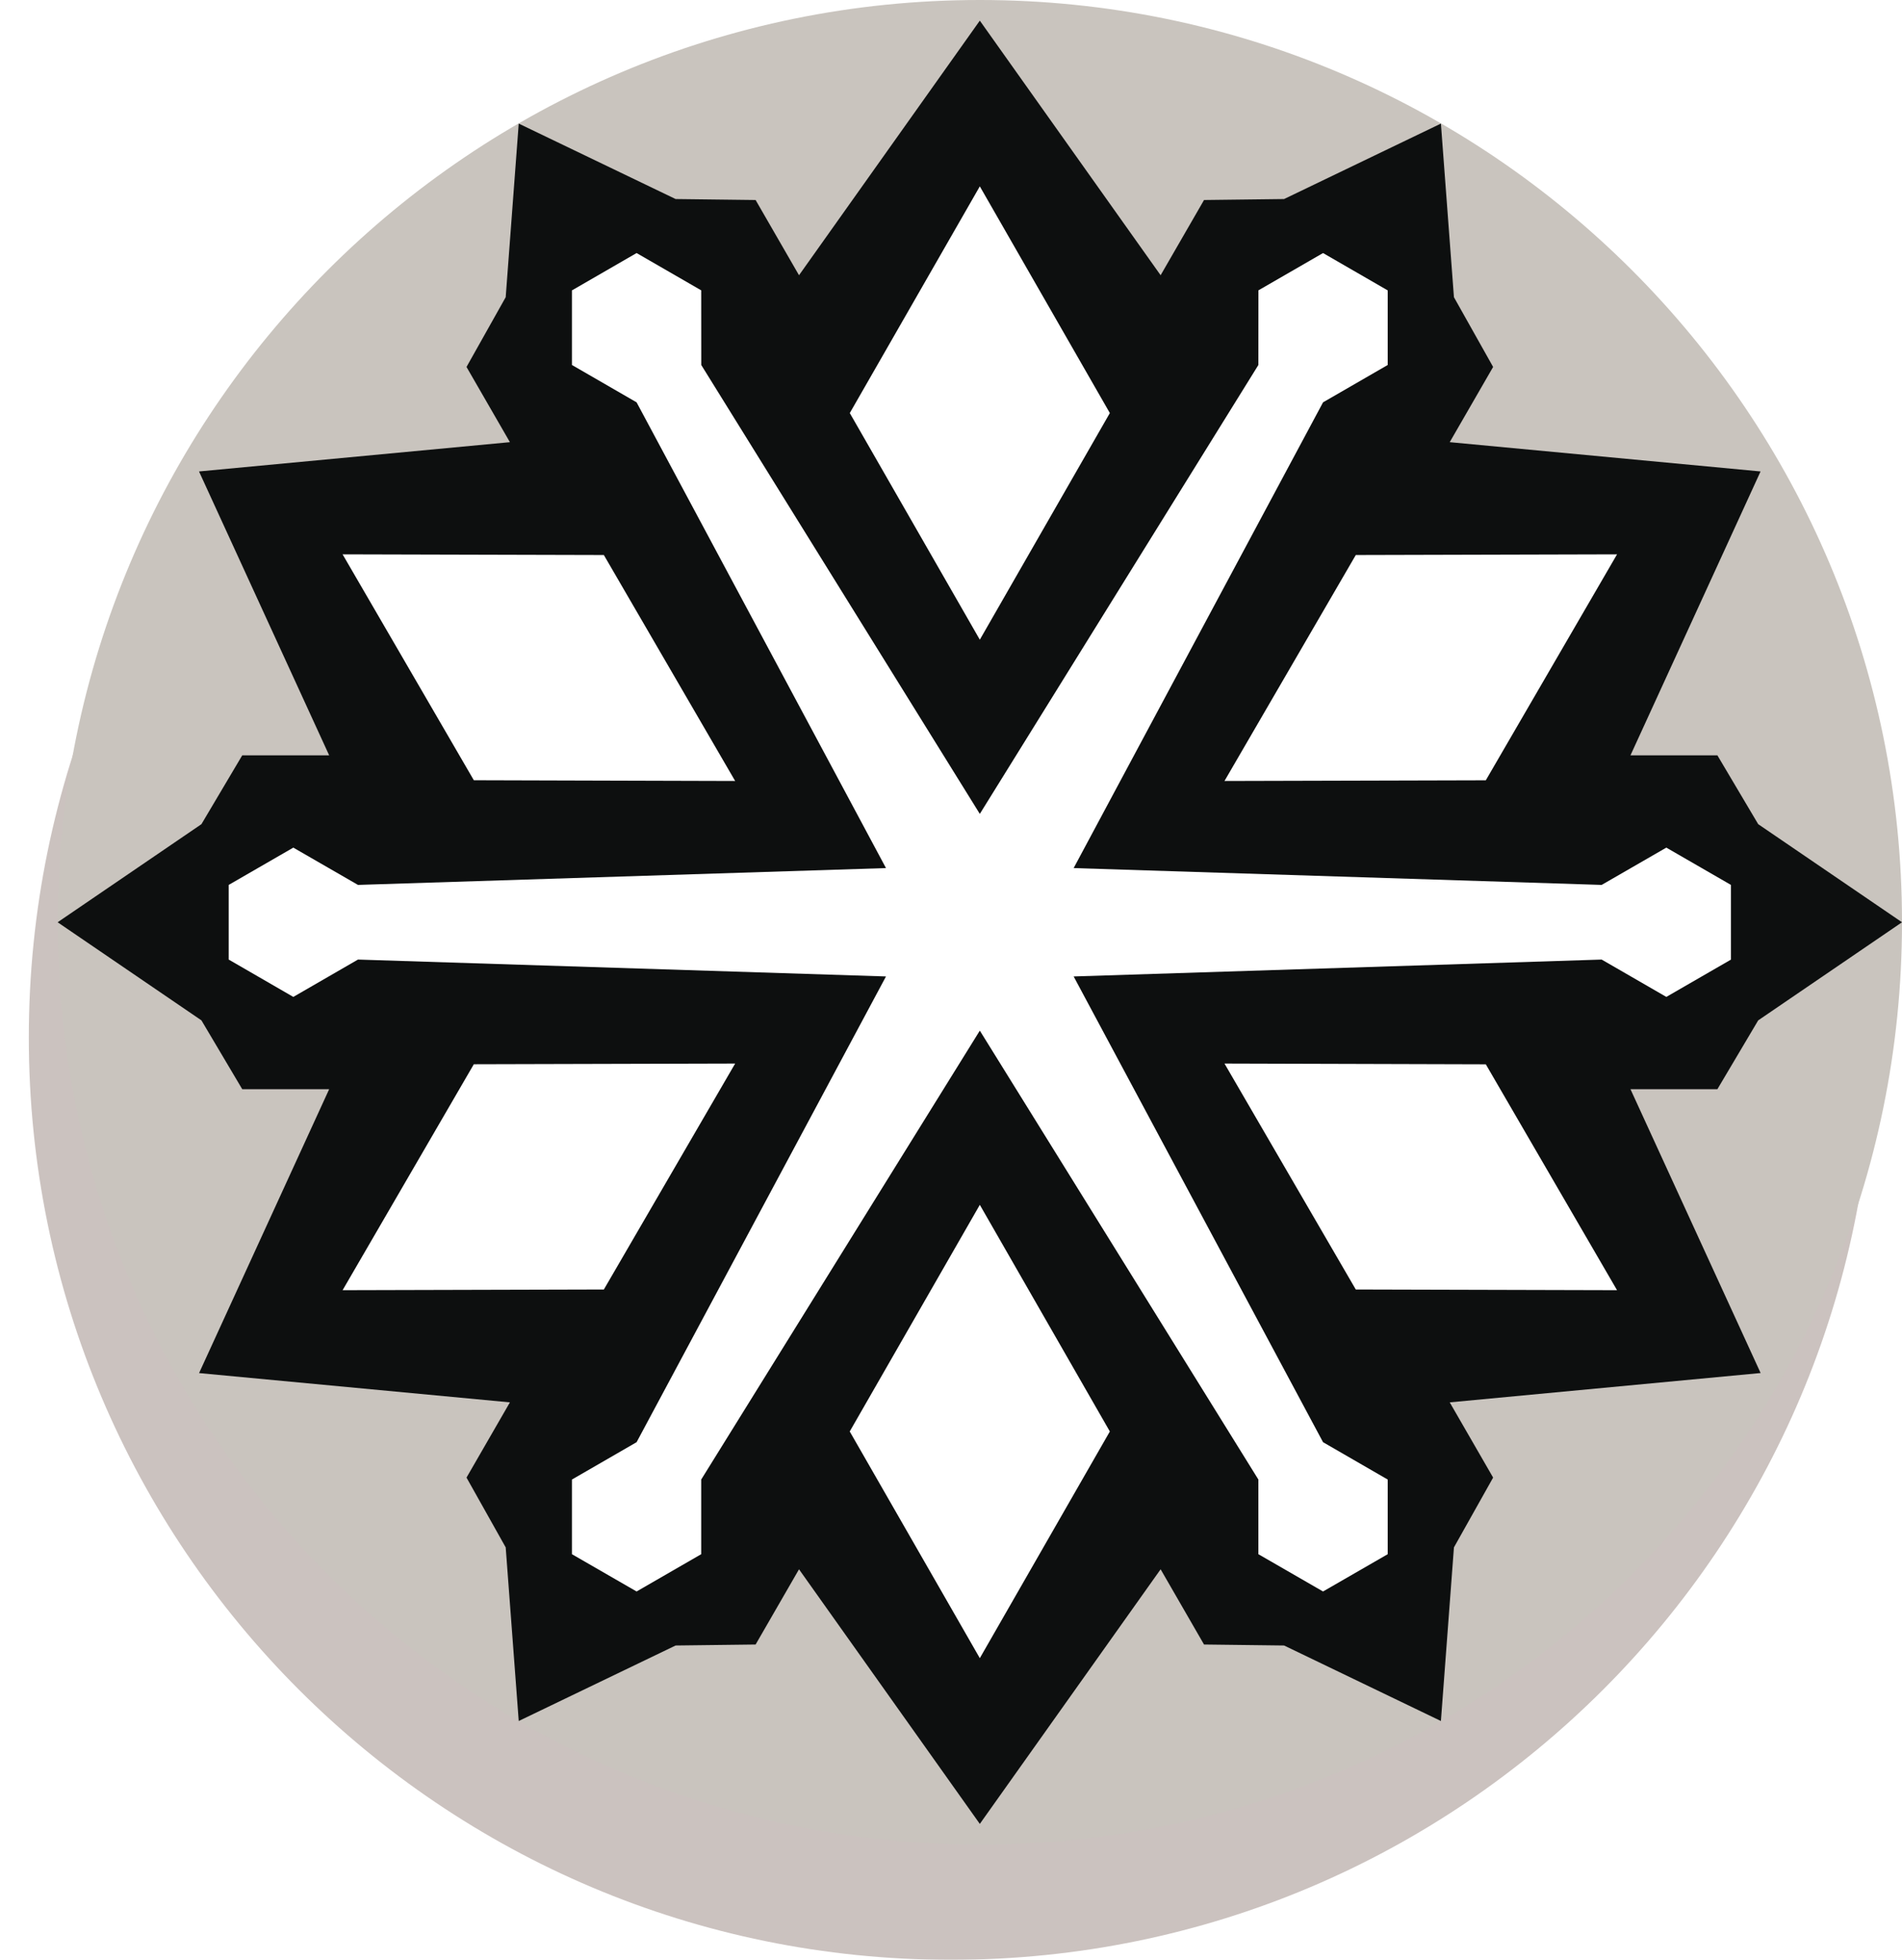 <svg width="33" height="34" viewBox="0 0 33 34" fill="none" xmlns="http://www.w3.org/2000/svg">
<g filter="url(#filter0_d_510_203)">
<path d="M17 32C25.836 32 33 24.837 33 16C33 7.163 25.836 0 17 0C8.163 0 1 7.163 1 16C1 24.837 8.163 32 17 32Z" fill="#CBC2BF"/>
</g>
<path d="M17 32C25.837 32 33 24.837 33 16C33 7.163 25.837 0 17 0C8.164 0 1 7.163 1 16C1 24.837 8.164 32 17 32Z" fill="#C9C4BE"/>
<path d="M9 29.857L11.722 28.547L13.11 28.53L13.863 27.225L17 31.642L20.137 27.225L20.89 28.53L22.279 28.547L25 29.857L25.226 26.845L25.906 25.634L25.153 24.329L30.547 23.82L28.289 18.896H29.797L30.505 17.702L33 16L30.505 14.298L29.797 13.104H28.289L30.546 8.179L25.153 7.671L25.906 6.366L25.226 5.156L25 2.144L22.279 3.453L20.89 3.47L20.137 4.775L17 0.358L13.863 4.775L13.11 3.47L11.722 3.453L9 2.144L8.774 5.156L8.094 6.366L8.847 7.671L3.453 8.179L5.711 13.104H4.203L3.495 14.298L1 16L3.495 17.702L4.203 18.896H5.711L3.454 23.821L8.847 24.329L8.094 25.634L8.774 26.845L9 29.857Z" fill="#0D0F0F"/>
<path d="M22.955 27.61L24.077 26.963V25.668L22.955 25.02L18.628 16.94L27.789 16.647L28.911 17.295L30.032 16.648V15.352L28.911 14.705L27.789 15.352L18.628 15.06L22.955 6.98L24.077 6.332V5.038L22.955 4.39L21.834 5.037L21.833 6.332L17 14.12L12.167 6.332L12.166 5.037L11.045 4.39L9.923 5.038V6.332L11.045 6.98L15.372 15.06L6.211 15.352L5.089 14.705L3.968 15.352V16.647L5.089 17.295L6.211 16.647L15.372 16.94L11.045 25.02L9.923 25.668L9.923 26.963L11.045 27.61L12.166 26.963V25.668L17 17.88L21.833 25.668V26.963L22.955 27.61Z" fill="white"/>
<path d="M19.256 7.166L17 11.098L14.744 7.166L17 3.233L19.256 7.166Z" fill="white"/>
<path d="M10.477 9.629L12.755 13.549L8.221 13.536L5.944 9.617L10.477 9.629Z" fill="white"/>
<path d="M8.221 18.463L12.755 18.451L10.477 22.371L5.944 22.383L8.221 18.463Z" fill="white"/>
<path d="M14.743 24.834L17 20.902L19.256 24.834L17 28.767L14.743 24.834Z" fill="white"/>
<path d="M23.523 22.371L21.245 18.451L25.779 18.464L28.056 22.383L23.523 22.371Z" fill="white"/>
<path d="M25.779 13.537L21.245 13.549L23.523 9.629L28.056 9.617L25.779 13.537Z" fill="white"/>
<defs>
<filter id="filter0_d_510_203" x="0.5" y="0" width="32.5" height="34" filterUnits="userSpaceOnUse" color-interpolation-filters="sRGB">
<feFlood flood-opacity="0" result="BackgroundImageFix"/>
<feColorMatrix in="SourceAlpha" type="matrix" values="0 0 0 0 0 0 0 0 0 0 0 0 0 0 0 0 0 0 127 0" result="hardAlpha"/>
<feOffset dx="-0.5" dy="2"/>
<feColorMatrix type="matrix" values="0 0 0 0 0 0 0 0 0 0 0 0 0 0 0 0 0 0 1 0"/>
<feBlend mode="normal" in2="BackgroundImageFix" result="effect1_dropShadow_510_203"/>
<feBlend mode="normal" in="SourceGraphic" in2="effect1_dropShadow_510_203" result="shape"/>
</filter>
</defs>
</svg>
